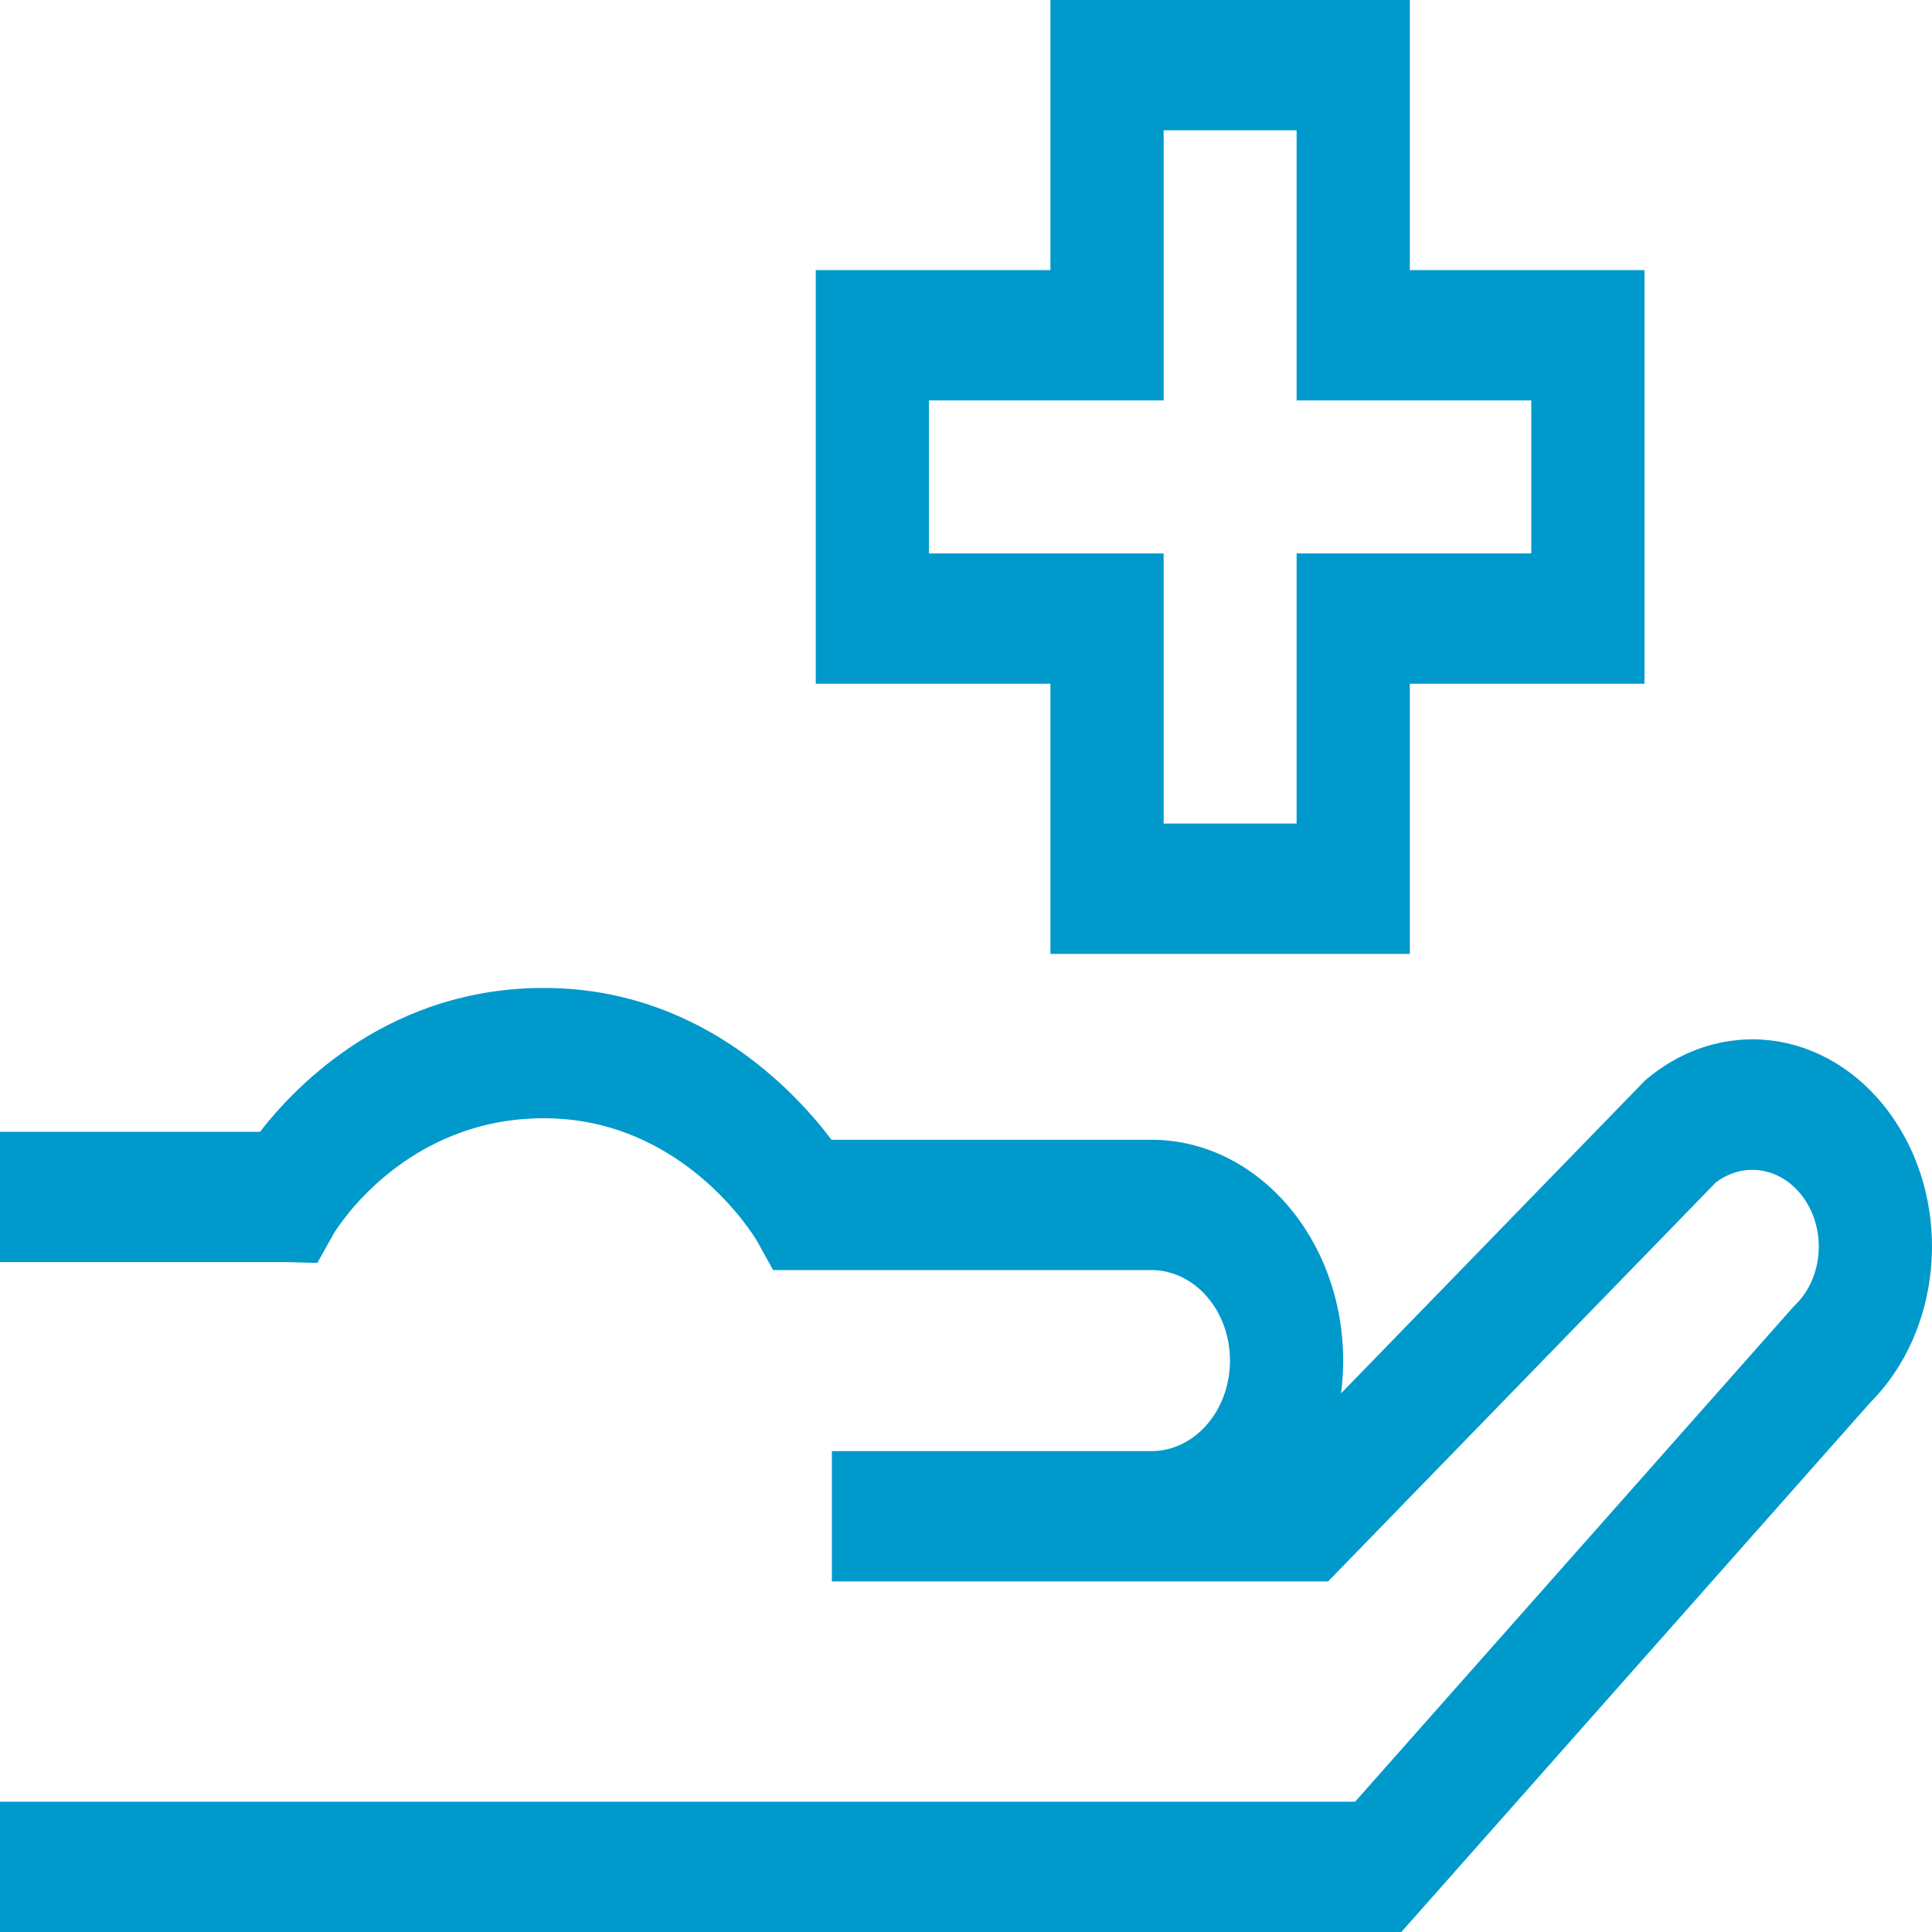 <svg width="50" height="50" viewBox="0 0 50 50" fill="none" xmlns="http://www.w3.org/2000/svg">
<path d="M27.185 24.686H36.486V17.695H42.559V6.991H36.486V0H27.185V6.991H21.112V17.695H27.185V24.686ZM24.041 14.323V10.363H30.115V3.372H33.556V10.363H39.629V14.323H33.556V21.314H30.115V14.323H24.041ZM49.045 29.011C47.514 26.703 44.705 26.215 42.65 27.898L42.584 27.952L34.707 36.059C34.742 35.782 34.761 35.5 34.761 35.212C34.761 32.061 32.534 29.497 29.796 29.497H21.52C20.514 28.167 18.043 25.568 14.074 25.568C10.136 25.568 7.721 28.013 6.729 29.29H0V32.663H7.427L8.213 32.684L8.643 31.916C8.76 31.723 10.517 28.94 14.074 28.94C17.679 28.94 19.516 31.989 19.587 32.11L20.008 32.869H29.796C30.918 32.869 31.832 33.92 31.832 35.212C31.832 36.502 30.921 37.552 29.802 37.555H21.529V40.927H34.371L44.406 30.601C45.161 30.032 46.163 30.224 46.716 31.058C47.273 31.897 47.161 33.089 46.461 33.772L46.42 33.812L35.07 46.628H0V50H36.267L48.399 36.301C50.25 34.449 50.537 31.261 49.045 29.011Z" fill="#0099CC"/>
</svg>
